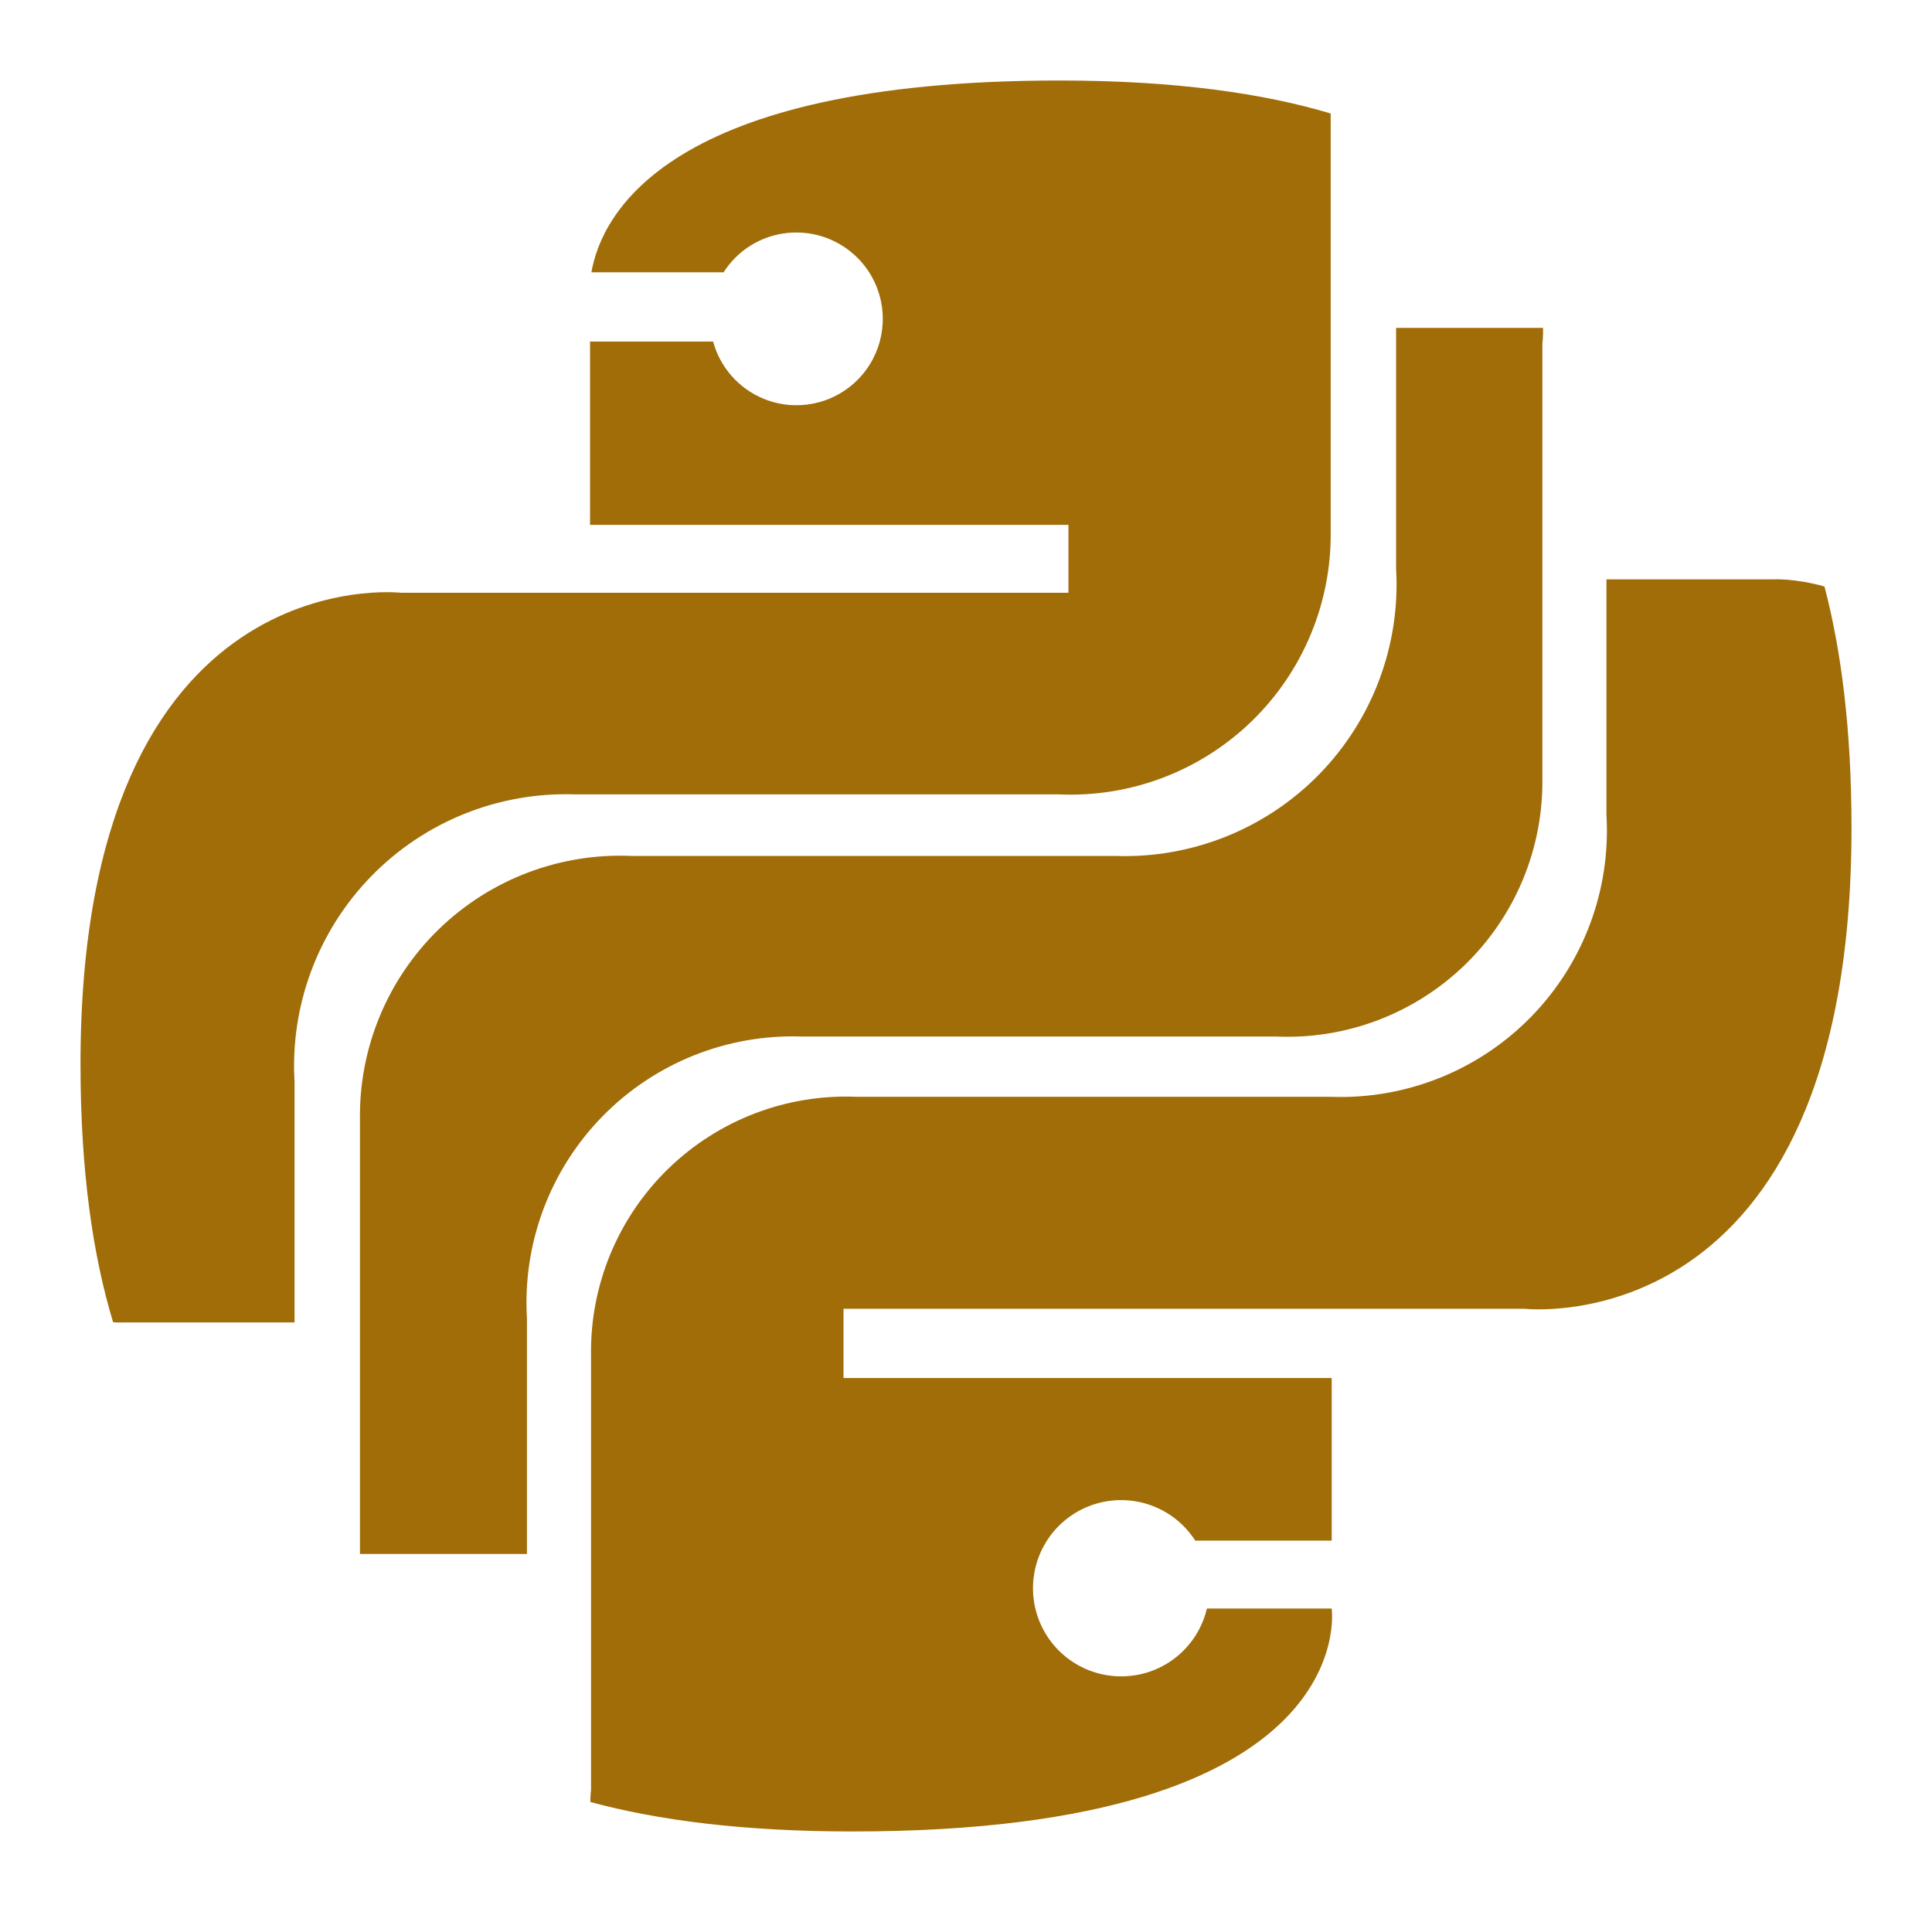 <svg width="96" height="95" viewBox="0 0 96 95" fill="none" xmlns="http://www.w3.org/2000/svg">
<g filter="url(#filter0_d_4_2)">
<path fill-rule="evenodd" clip-rule="evenodd" d="M66.121 3.639C62.785 2.641 58.4 2 52.643 2C33.173 2 29.892 8.641 29.386 11.529H35.955C36.119 11.272 36.31 11.032 36.528 10.813C37.329 10.008 38.417 9.555 39.553 9.553C41.29 9.544 42.861 10.585 43.532 12.187C44.203 13.79 43.841 15.639 42.616 16.871C41.39 18.102 39.543 18.473 37.937 17.81C36.688 17.295 35.778 16.234 35.434 14.971H29.319V24.078H53.091V27.452H19.918C19.918 27.452 4 25.639 4 50.874C4 56.247 4.63 60.435 5.621 63.699C5.977 63.72 6.179 63.707 6.179 63.707H14.636V51.757C14.412 47.963 15.798 44.251 18.454 41.531C21.109 38.812 24.787 37.338 28.586 37.471H52.621C56.181 37.629 59.647 36.311 62.203 33.829C64.758 31.346 66.176 27.919 66.121 24.357V3.639ZM66.171 77.922V77.936C66.171 77.936 67.757 89 42.371 89C36.899 89 32.642 88.434 29.332 87.535C29.336 87.169 29.368 86.959 29.368 86.959V65.35C29.314 61.859 30.704 58.501 33.208 56.068C35.713 53.635 39.11 52.343 42.598 52.498H66.153C69.875 52.629 73.48 51.184 76.082 48.519C78.685 45.854 80.043 42.216 79.824 38.498V26.787H88.105C88.105 26.787 89.145 26.72 90.656 27.139C91.487 30.298 92 34.231 92 39.129C92 64.879 75.764 63.029 75.764 63.029H41.914V66.471H66.171V74.548H59.391C58.918 73.811 58.224 73.216 57.378 72.867C55.739 72.191 53.854 72.569 52.603 73.826C51.353 75.082 50.984 76.969 51.668 78.605C52.352 80.24 53.956 81.302 55.729 81.293C56.887 81.291 57.998 80.828 58.815 80.007C59.391 79.428 59.788 78.704 59.971 77.922H66.171ZM76.674 14.293C76.683 14.786 76.639 15.076 76.639 15.076V36.65C76.693 40.141 75.303 43.499 72.799 45.932C70.294 48.365 66.897 49.657 63.409 49.502H39.854C36.132 49.371 32.527 50.816 29.924 53.481C27.322 56.146 25.964 59.784 26.183 63.502V75.213H17.895C17.895 75.213 17.892 75.213 17.886 75.213V53.643C17.831 50.081 19.249 46.654 21.804 44.171C24.36 41.689 27.826 40.371 31.386 40.529H55.421C59.22 40.662 62.898 39.188 65.554 36.469C68.209 33.749 69.595 30.037 69.371 26.243V14.293H76.674Z" fill="#A06D08"/>
</g>
<defs>
<filter id="filter0_d_4_2" x="0" y="0" width="96" height="95" filterUnits="userSpaceOnUse" color-interpolation-filters="sRGB">
<feFlood flood-opacity="0" result="BackgroundImageFix"/>
<feColorMatrix in="SourceAlpha" type="matrix" values="0 0 0 0 0 0 0 0 0 0 0 0 0 0 0 0 0 0 127 0" result="hardAlpha"/>
<feOffset dy="2"/>
<feGaussianBlur stdDeviation="2"/>
<feComposite in2="hardAlpha" operator="out"/>
<feColorMatrix type="matrix" values="0 0 0 0 0.665 0 0 0 0 0.425 0 0 0 0 0.144 0 0 0 1 0"/>
<feBlend mode="normal" in2="BackgroundImageFix" result="effect1_dropShadow_4_2"/>
<feBlend mode="normal" in="SourceGraphic" in2="effect1_dropShadow_4_2" result="shape"/>
</filter>
</defs>
</svg>
